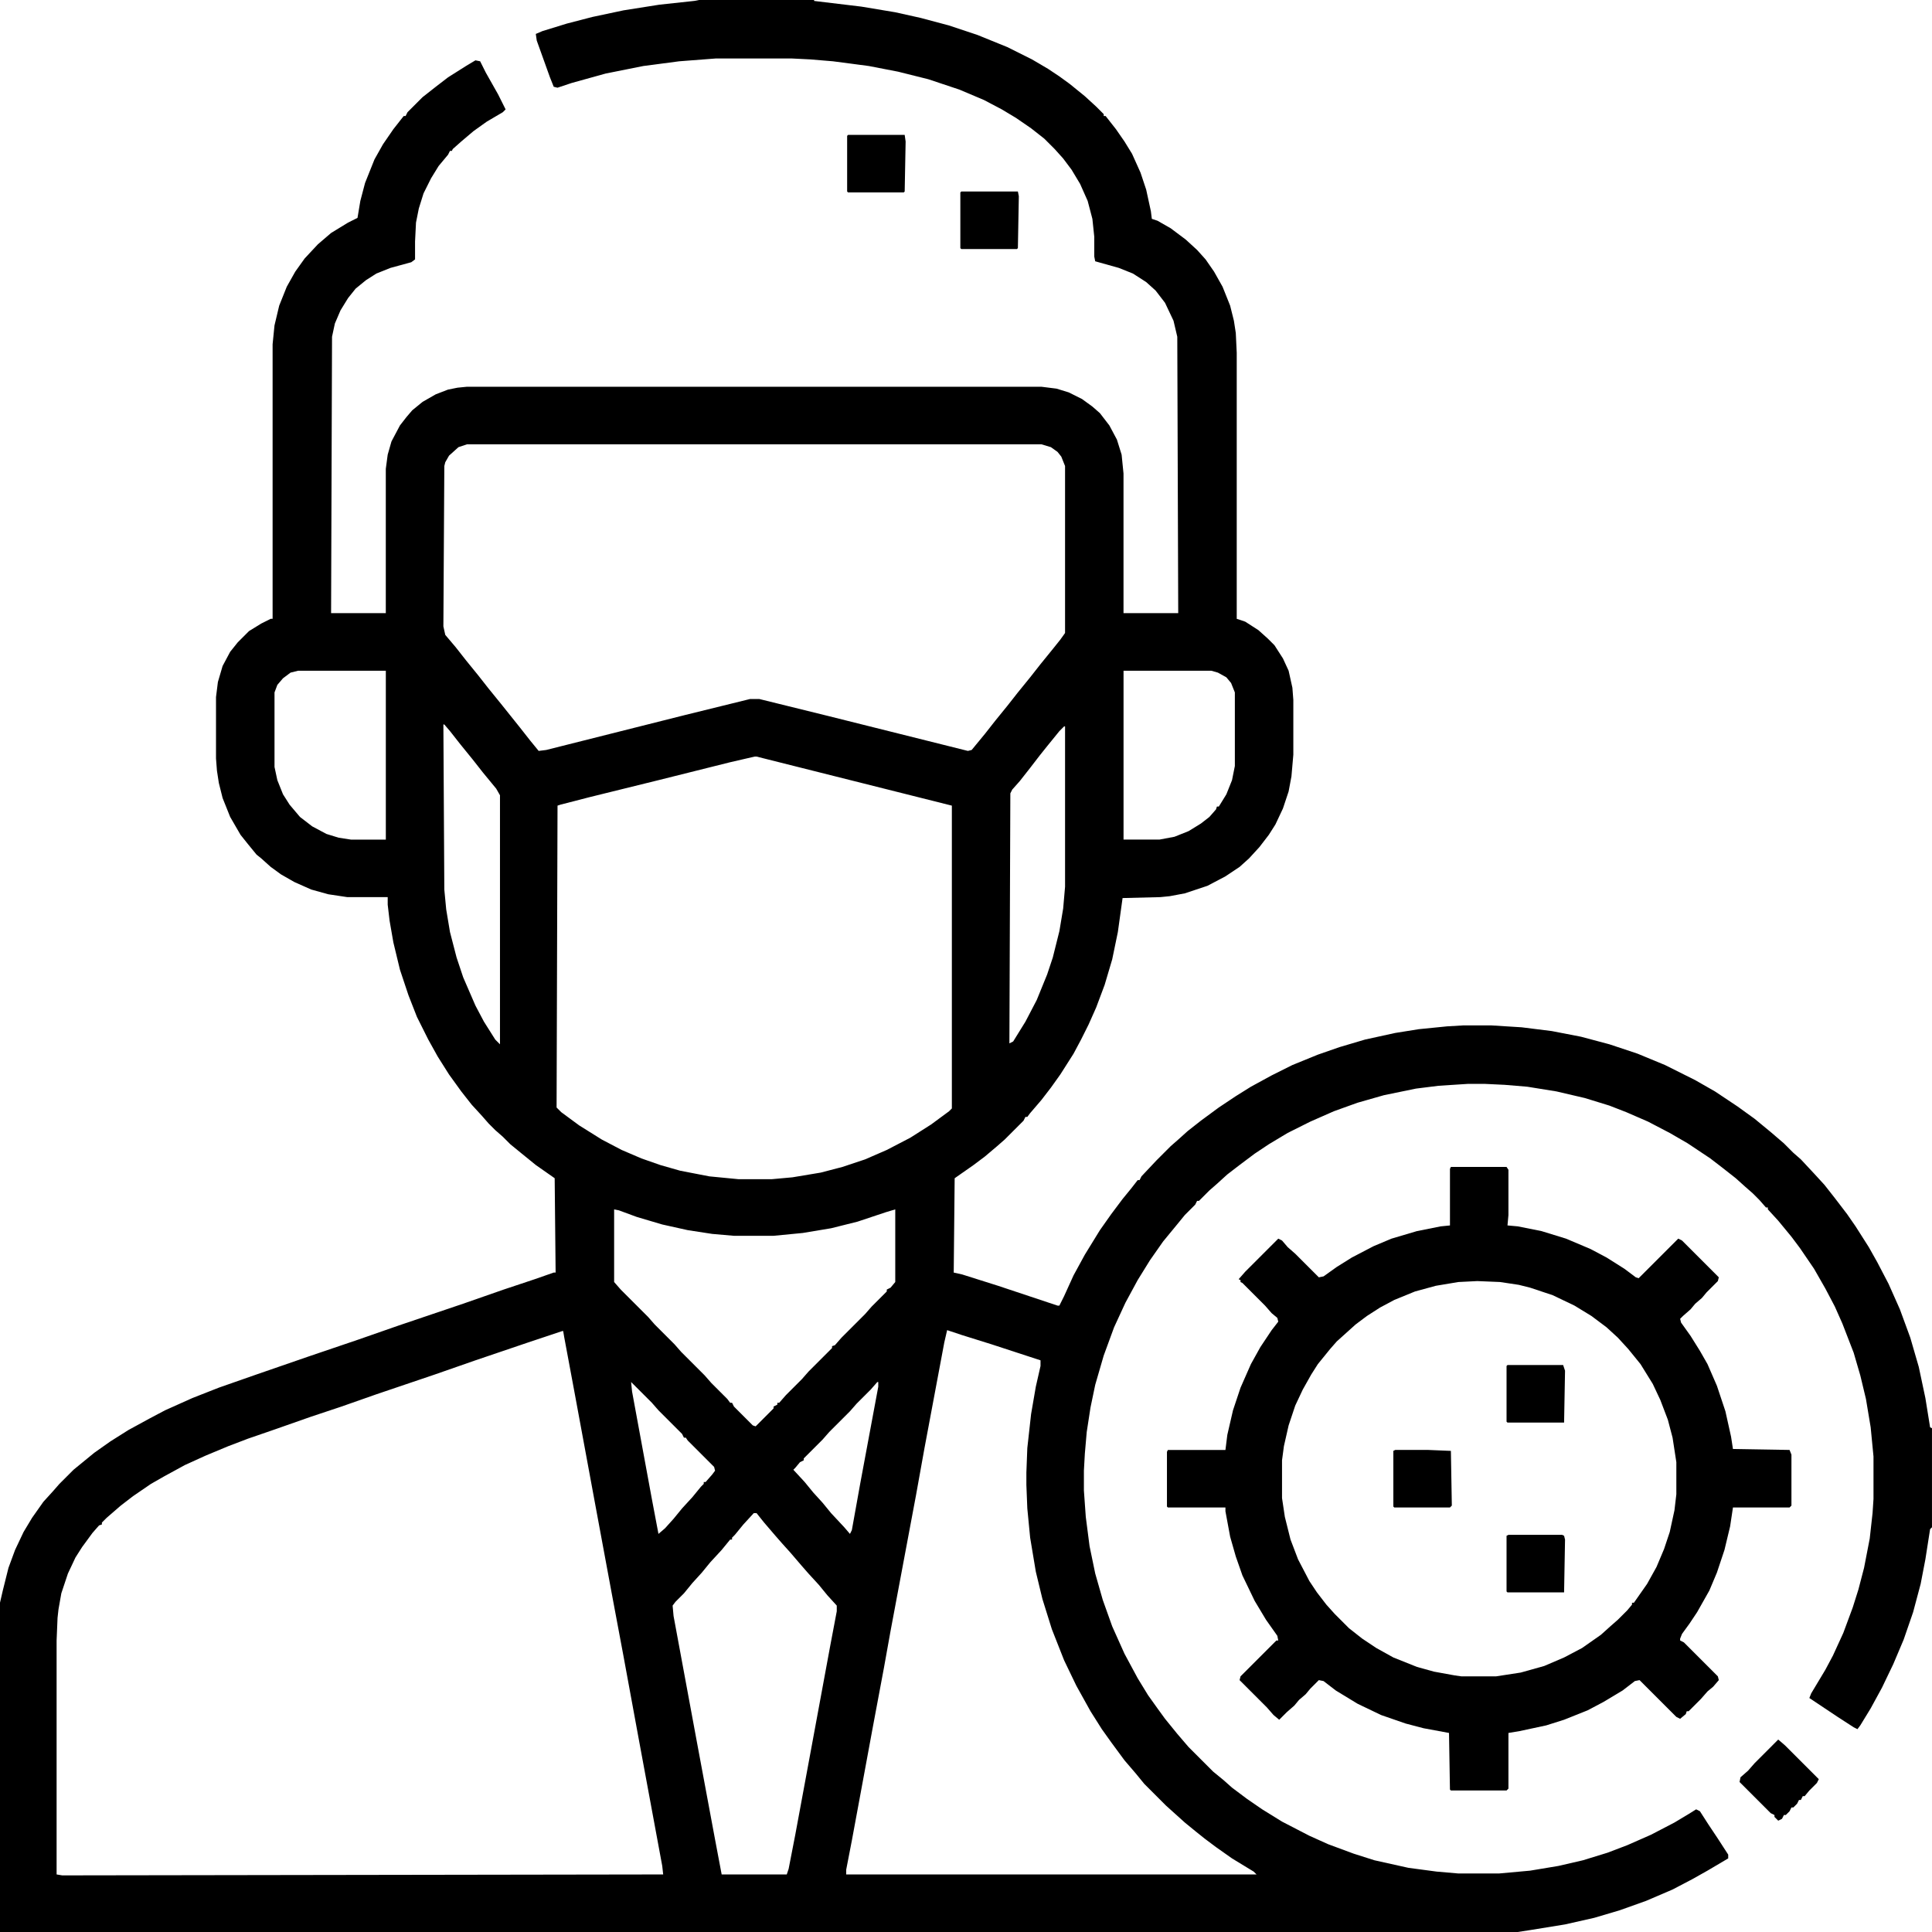 <?xml version="1.0" encoding="UTF-8"?>
<svg version="1.1" viewBox="0 0 2048 2048" width="1280" height="1280" xmlns="http://www.w3.org/2000/svg">
<path transform="translate(741)" d="m0 0h122v1l50 6 36 6 27 6 30 8 30 10 32 13 26 13 17 10 12 8 11 8 16 13 12 11 8 8v2h2l11 14 9 13 8 13 9 20 6 18 5 23 1 8 6 2 14 8 16 12 12 11 9 10 9 13 9 16 8 20 4 16 2 13 1 21v282l9 3 14 9 10 9 7 7 9 14 6 13 4 18 1 13v58l-2 23-3 16-6 18-8 17-7 11-10 13-11 12-10 9-15 10-19 10-24 8-16 3-10 1-40 1-5 36-6 29-8 27-9 24-8 18-8 16-8 15-14 22-10 14-10 13-12 14-3 4h-2l-2 4-20 20-8 7-13 11-12 9-20 14-1 100 9 2 38 12 63 21h2l5-10 10-22 12-22 16-26 12-17 12-16 9-11 7-9h2l2-4 16-17 15-15 8-7 10-9 14-11 19-14 18-12 16-10 22-12 22-11 27-11 23-8 27-8 32-7 25-4 30-3 17-1h30l32 2 32 4 31 6 30 8 30 10 29 12 32 16 21 12 24 16 18 13 17 14 14 12 10 10 8 7 14 15 11 12 11 14 13 17 9 13 14 22 9 16 12 23 12 27 11 30 9 31 7 33 5 31 2 1v105l-2 2-5 32-5 26-8 30-10 29-11 26-12 25-12 22-11 18-3 4-4-2-17-11-30-20 2-5 15-25 8-15 11-24 10-27 6-19 6-23 6-31 3-27 1-15v-45l-3-31-5-30-6-25-7-24-12-31-8-18-10-19-12-21-15-22-9-12-14-17-11-12v-2h-2l-7-8-7-7-8-7-10-9-14-11-13-10-24-16-19-11-23-12-23-10-18-7-26-8-30-7-31-5-24-2-21-1h-18l-31 2-24 3-34 7-28 8-25 9-25 11-24 12-20 12-15 10-16 12-13 10-11 10-8 7-11 11h-2l-2 4-11 11-9 11-14 17-14 20-13 21-13 24-12 26-11 30-9 31-5 24-4 26-2 23-1 18v21l2 28 4 31 6 29 8 28 10 28 13 29 14 26 11 18 10 14 8 11 13 16 12 14 26 26 11 9 9 8 16 12 16 11 21 13 29 15 20 9 27 10 22 7 36 8 30 4 23 2h43l33-3 30-5 26-6 26-8 21-8 25-11 25-13 15-9 8-5 4 2 9 14 10 15 11 17v4l-22 13-16 9-21 11-28 12-28 10-27 8-31 7-37 6-13 2h-1609v-349l3-13 6-24 7-19 9-19 9-15 12-17 10-11 7-8 15-15 22-18 17-12 19-12 22-12 17-9 29-13 28-11 40-14 55-19 53-18 43-15 68-23 43-15 33-11 20-7h2l-1-100-20-14-16-13-11-9-8-8-8-7-7-7-7-8-11-12-11-14-13-18-12-19-10-18-12-24-9-23-9-27-7-29-4-23-2-17v-8h-43l-20-3-18-5-18-8-14-8-11-8-10-9-5-4-9-11-8-10-11-19-8-20-4-16-2-13-1-13v-65l2-16 5-17 8-15 8-10 12-12 13-8 10-5h2v-291l2-20 5-21 8-20 9-16 10-14 14-15 14-12 18-11 10-5 3-18 5-19 10-25 9-16 11-16 11-14h2l2-4 16-16 14-11 13-10 19-12 10-6 5 1 6 12 13 23 8 16-3 3-17 10-14 10-13 11-9 8-1 2h-2l-2 4-10 12-8 13-8 16-5 16-3 15-1 20v19l-4 3-22 6-15 6-11 7-11 9-8 10-8 13-6 14-3 14-1 293h58v-153l2-15 4-14 9-17 7-9 6-7 11-9 14-8 13-5 10-2 10-1h609l16 2 13 4 14 7 11 8 8 7 10 13 8 15 5 16 2 20v148h58l-1-293-4-17-9-19-10-13-10-9-14-9-15-6-25-7-1-5v-21l-2-19-5-19-8-18-9-15-9-12-9-10-11-11-14-11-16-11-15-9-19-10-26-11-33-11-32-8-31-6-38-5-24-2-20-1h-80l-39 3-38 5-40 8-36 10-15 5-4-1-4-10-14-39-1-7 7-3 26-8 27-7 33-7 38-6 37-4zm-246 471-9 3-10 9-4 7-1 4-1 170 2 9 11 13 11 14 13 16 11 14 13 16 20 25 11 14 9 11 8-1 147-37 69-17h10l73 18 148 37 4-1 14-17 11-14 13-16 11-14 13-16 11-14 13-16 8-10 5-7v-177l-4-10-4-5-7-5-10-3zm-179 240-8 2-8 6-6 7-3 8v79l3 14 6 15 7 11 11 13 13 10 15 8 13 4 13 2h37v-179zm875 0v179h38l16-3 15-6 13-8 9-7 7-8 1-3h2l8-13 6-15 3-15v-78l-4-10-5-6-9-5-7-2zm-721 57 1 175 2 21 4 24 7 27 7 21 13 30 9 17 12 19 5 5v-264l-4-7-14-17-11-14-13-16-11-14-6-7zm659 0 1 2zm-1 2-5 5-13 16-8 10-10 13-11 14-8 9-2 4-1 265 4-2 13-21 12-23 11-27 6-18 7-28 4-24 2-23v-170zm-328 32-26 6-76 19-73 18-31 8-3 1-1 320 5 5 19 14 24 15 21 11 21 9 20 7 21 6 31 6 31 3h35l22-2 30-5 23-6 24-8 23-10 25-13 22-14 19-14 3-3v-321l-207-52zm-149 480v77l7 8 29 29 7 8 21 21 7 8 25 25 7 8 17 17 3 4h2l2 4 20 20 3 1 19-19v-2l4-2v-2h2l7-8 17-17 7-8 25-25v-2l3-1 7-8 25-25 7-8 16-16v-2l4-2 5-6v-77l-10 3-30 10-28 7-30 5-31 3h-42l-23-2-26-4-27-6-27-8-19-7zm353 128-3 13-21 112-9 50-27 144-7 39-12 64-12 65-10 54-6 31v5h435l-3-3-23-14-17-12-12-9-10-8-11-9-20-18-23-23-9-11-12-14-14-19-10-14-12-19-15-27-13-27-13-33-10-32-7-29-6-36-3-31-1-25v-13l1-26 4-36 5-29 5-22v-6l-52-17-32-10zm-408 1-36 12-56 19-43 15-62 21-37 13-33 11-37 13-29 10-21 8-24 10-22 10-22 12-14 8-19 13-13 10-15 13-5 5v2l-3 1-7 8-11 15-7 11-8 17-7 21-3 17-1 9-1 24v248l6 1 637-1-1-9-25-135-16-87-12-64-18-97-22-119-11-59-1-6zm73 54 1 10 21 114 7 37 7-6 9-10 9-11 11-12 9-11 3-3v-2h2l7-8 3-4-1-4-28-28-2-3h-2l-2-4-25-25-7-8-17-17zm261 0-7 8-15 15-7 8-22 22-7 8-20 20v2l-4 2-5 6-2 2 12 13 9 11 10 11 9 11 14 15 6 7 2-4 9-50 19-102v-5zm-131 139-11 12-9 11-3 3v2h-2l-9 11-12 13-9 11-10 11-9 11-9 9-3 4 1 11 25 135 19 102 7 37h69l2-6 7-36 15-81 22-119 7-37v-6l-10-11-9-11-11-12-7-8-12-14-9-10-7-8-12-14-8-10z"/>
<path transform="translate(1538,1237)" d="m0 0h59l2 3v48l-1 11 11 1 25 5 26 8 26 11 17 9 19 12 12 9 3 1 42-42 4 2 39 39-1 4-12 12-5 6-7 6-5 6-8 7-3 3 1 4 10 14 10 16 8 14 10 23 9 27 6 27 2 13 60 1 2 5v54l-2 2h-60l-3 20-6 25-8 24-8 19-13 23-8 12-8 11-2 5v2l4 2 36 36 1 4-6 7-6 5-7 8-13 13h-2l-1 3-6 5-4-2-39-39-5 1-13 10-20 12-17 9-25 10-19 6-28 6-12 2v59l-2 2h-59l-1-1-1-60-27-5-19-5-26-9-25-12-23-14-13-10-5-1-9 9-5 6-7 6-5 6-8 7-8 8-6-5-7-8-29-29 1-4 38-38h2l-1-5-12-17-12-20-13-27-7-20-6-21-5-27v-4h-61l-1-1v-58l1-2h61l2-16 6-26 8-24 11-25 10-18 12-18 7-9-1-4-6-5-7-8-24-24-2-1v-2l-2-1 7-8 35-35 4 2 6 7 8 7 25 25 5-1 14-10 16-10 23-12 19-8 27-8 25-5 10-1v-60zm28 121-20 1-24 4-22 6-22 9-15 8-14 9-12 9-20 18-7 8-13 16-7 11-9 16-8 17-7 21-5 22-2 15v40l3 20 6 24 8 21 12 23 8 12 10 13 9 10 15 15 14 11 15 10 18 10 25 10 18 5 22 4 7 1h37l26-4 25-7 21-9 19-10 20-14 10-9 8-7 10-10 5-6v-2h2l14-20 10-18 8-19 6-18 5-23 2-17v-34l-4-26-5-19-8-21-8-17-13-21-13-16-11-12-12-11-16-12-18-11-23-11-24-8-12-3-20-3z"/>
<path transform="translate(1598,1447)" d="m0 0h59l2 6-1 55h-60l-1-1v-59z"/>
<path transform="translate(899,143)" d="m0 0h60l1 7-1 53-1 1h-59l-1-1v-59z"/>
<path transform="translate(1019,203)" d="m0 0h60l1 5-1 55-1 1h-59l-1-1v-59z"/>
<path transform="translate(1885,1844)" d="m0 0 7 6 36 36-2 4-8 8-5 6h-2l-2 4h-2l-2 4-4 4h-2l-2 4-4 4h-2l-2 4-4 2-4-4v-2l-4-2-33-33 1-5 8-7 7-8z"/>
<path transform="translate(1599,1627)" d="m0 0h57l2 1 1 4-1 56h-60l-1-1v-59z"/>
<path transform="translate(1479,1537)" d="m0 0h35l24 1 1 58-2 2h-59l-1-1v-59z"/>
</svg>
